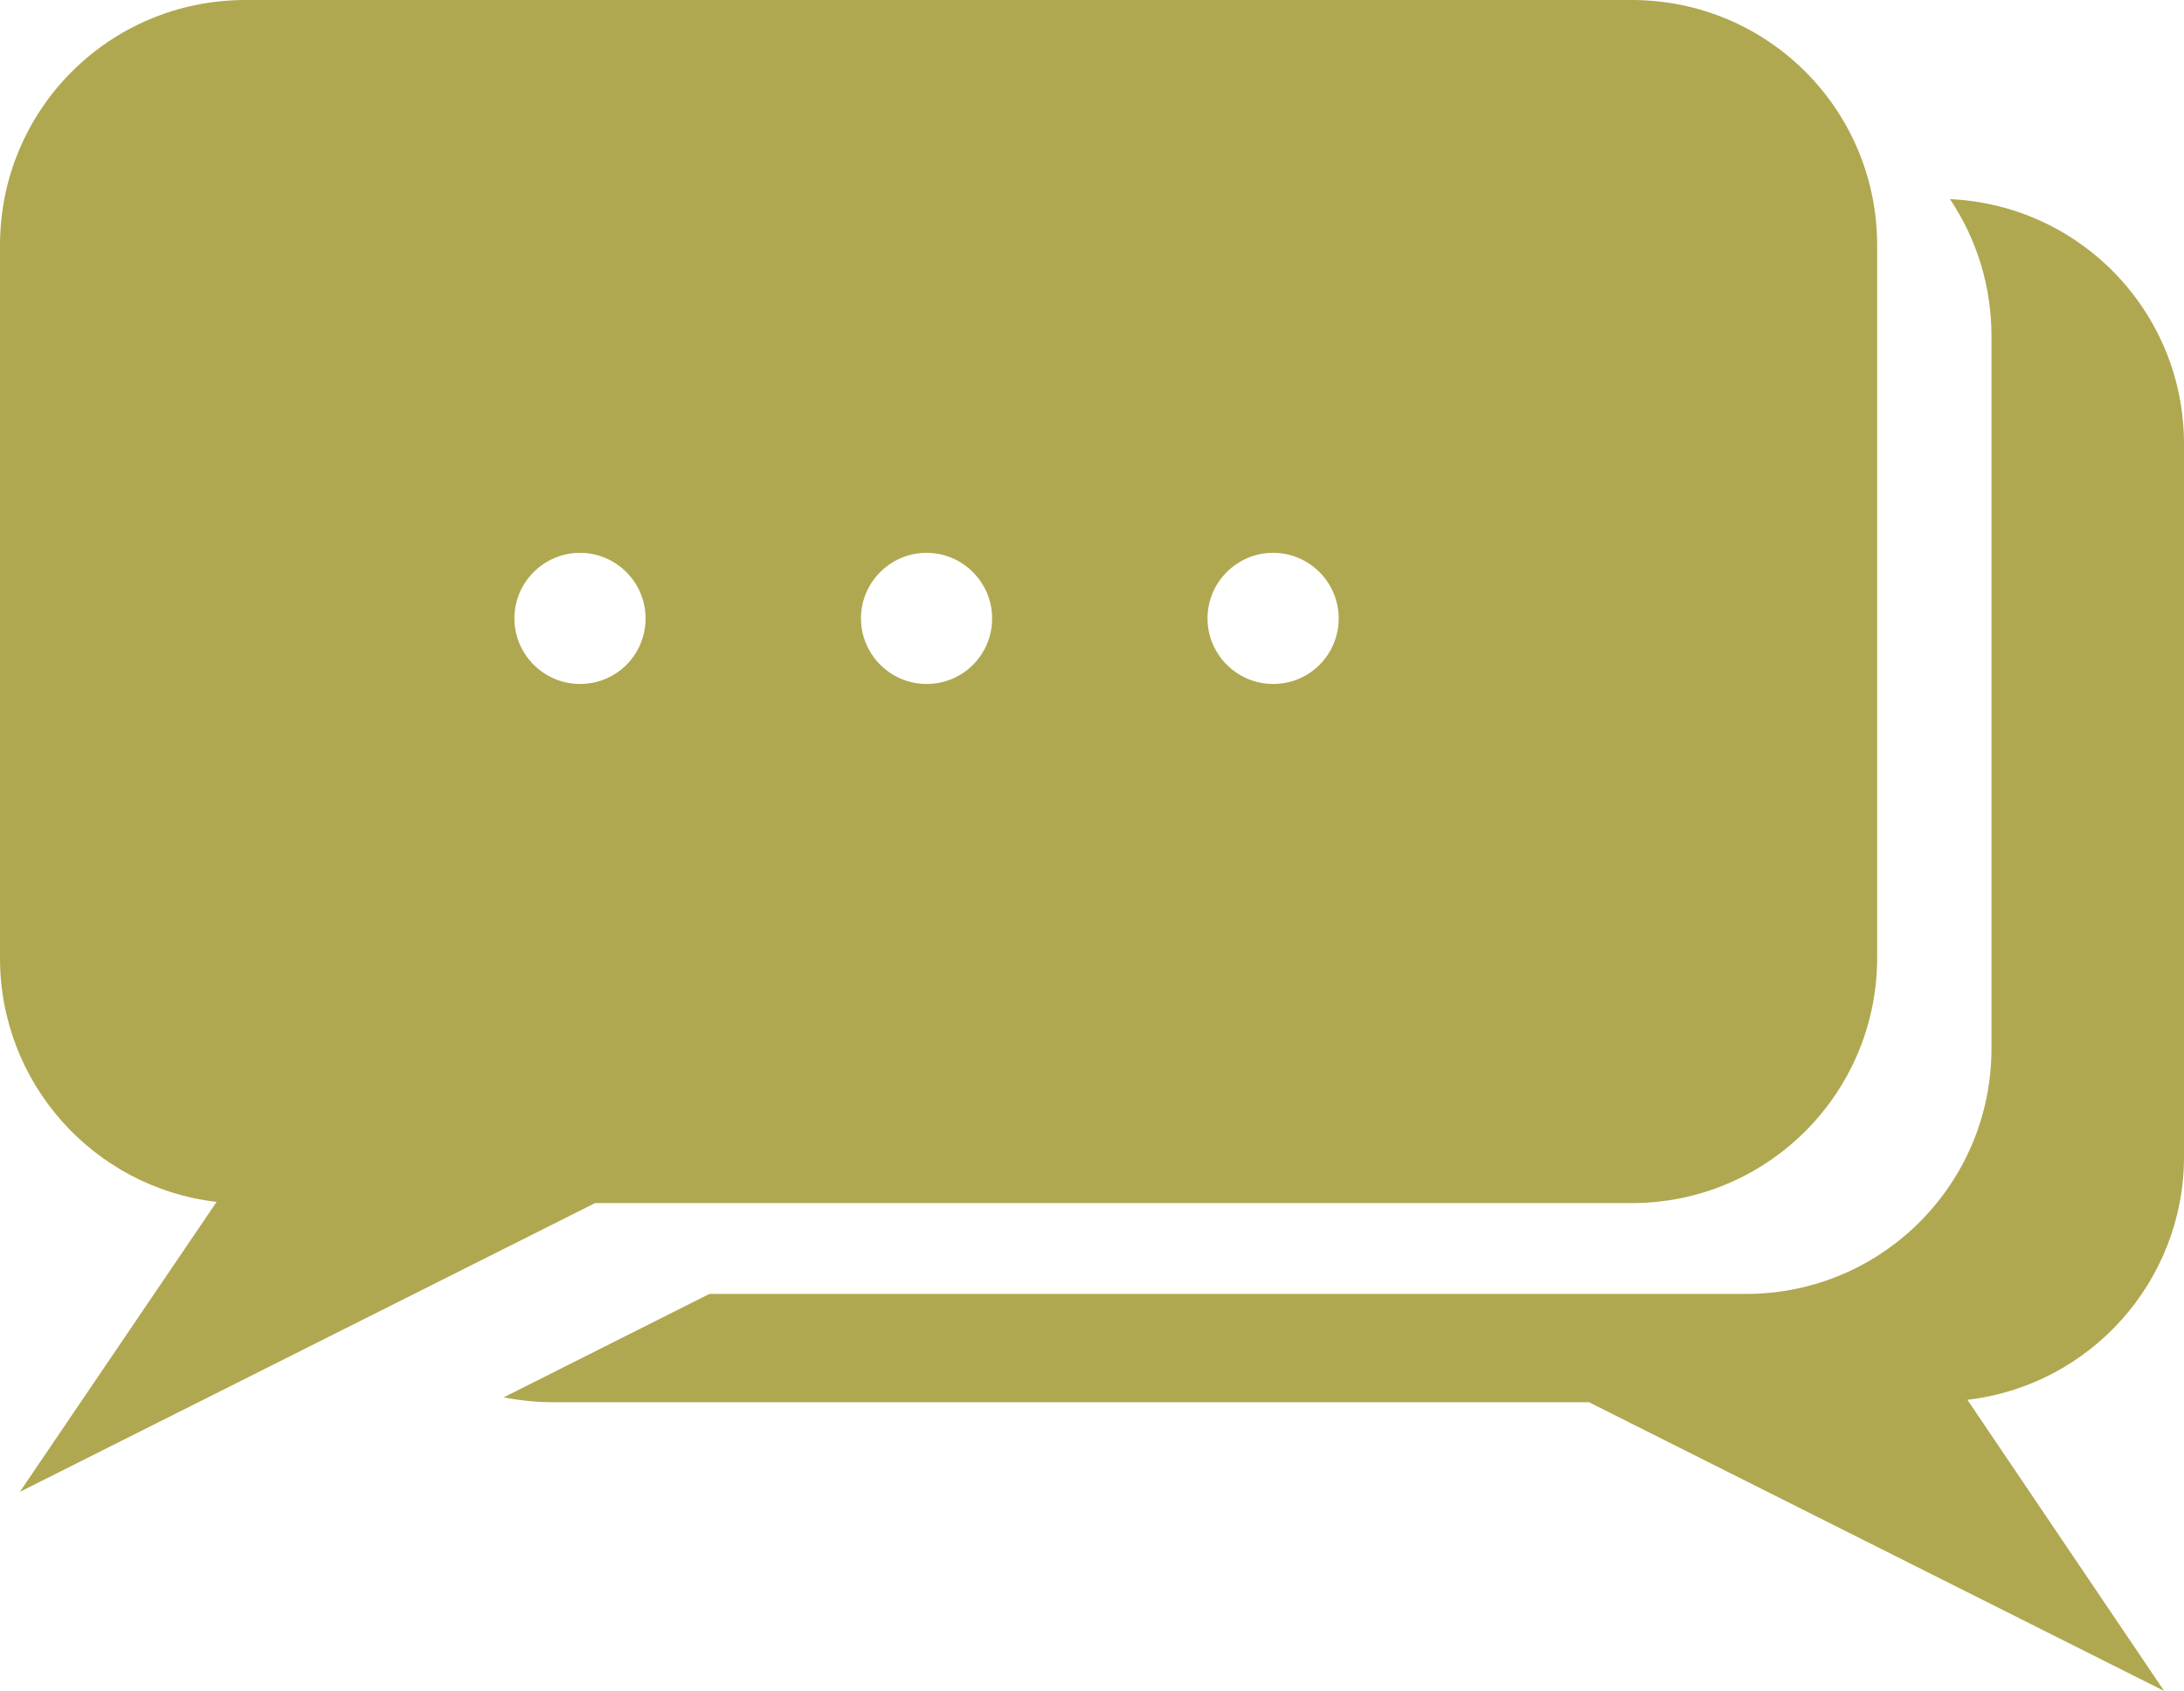 <?xml version="1.0" encoding="utf-8"?>
<!-- Generator: Adobe Illustrator 23.0.4, SVG Export Plug-In . SVG Version: 6.00 Build 0)  -->
<svg version="1.1" id="レイヤー_1" xmlns="http://www.w3.org/2000/svg" xmlns:xlink="http://www.w3.org/1999/xlink" x="0px"
	 y="0px" viewBox="0 0 363 281.1" style="enable-background:new 0 0 363 281.1;" xml:space="preserve">
<style type="text/css">
	.st0{fill:#AFA850;}
</style>
<g id="_2">
	<path class="st0" d="M363,192.3V73.8c0-21.8-17.1-39.7-38.9-40.7c4.5,6.7,6.9,14.6,6.9,22.7v118.5c0,22.5-18.2,40.8-40.8,40.8
		H117.9l-34.2,17.2c2.7,0.5,5.4,0.8,8.1,0.8h172.3l95.6,48L327,232.7C347.5,230.3,363,212.9,363,192.3L363,192.3z"/>
	<path class="st0" d="M271.2,0H40.8C18.2,0,0,18.2,0,40.8v118.5c0,20.7,15.5,38.1,36,40.5L3.3,248l95.6-48h172.3
		c22.5,0,40.8-18.2,40.8-40.8V40.8C312,18.2,293.8,0,271.2,0z M96.4,113.7c-6,0-10.9-4.9-10.9-10.9s4.9-10.9,10.9-10.9
		s10.9,4.9,10.9,10.9S102.5,113.7,96.4,113.7L96.4,113.7z M154,113.7c-6,0-10.9-4.9-10.9-10.9S148,91.9,154,91.9s10.9,4.9,10.9,10.9
		S160.1,113.7,154,113.7L154,113.7L154,113.7z M211.6,113.7c-6,0-10.9-4.9-10.9-10.9s4.9-10.9,10.9-10.9s10.9,4.9,10.9,10.9
		S217.7,113.7,211.6,113.7L211.6,113.7L211.6,113.7z"/>
</g>
</svg>
